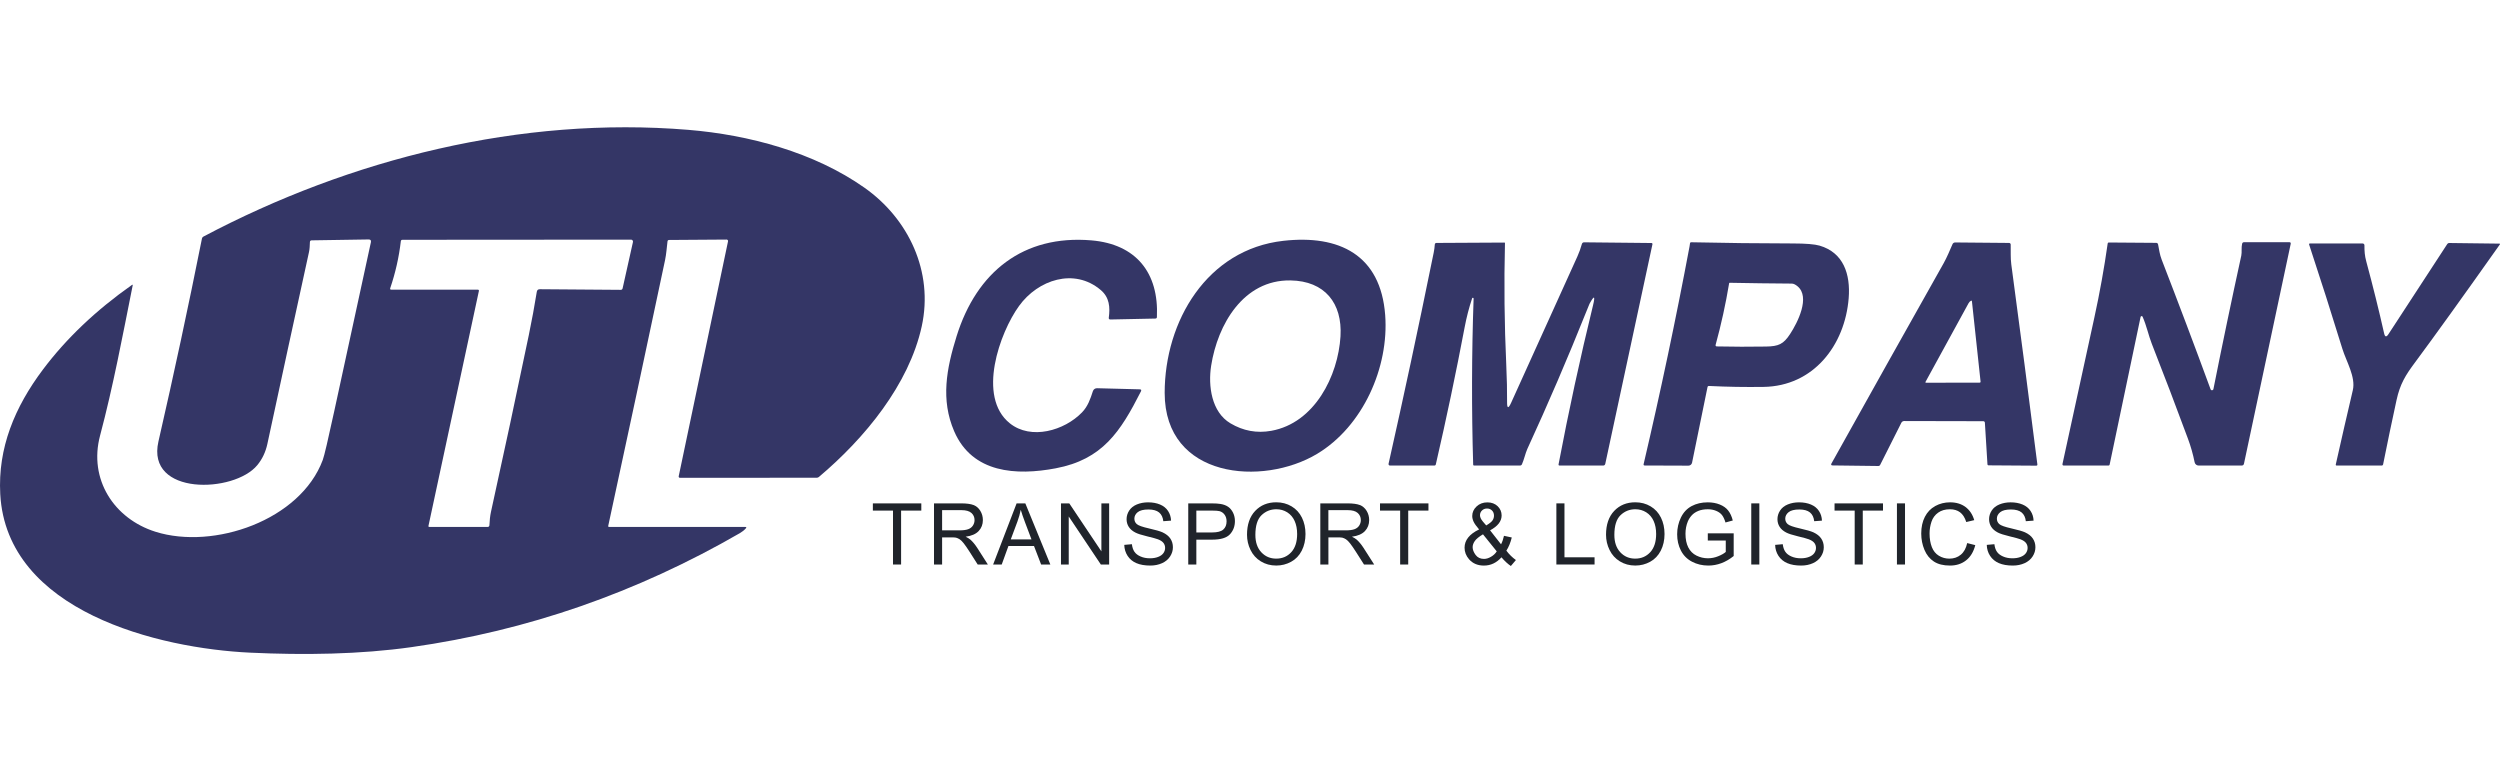 <?xml version="1.0" encoding="utf-8"?>
<!-- Generator: Adobe Illustrator 24.0.2, SVG Export Plug-In . SVG Version: 6.00 Build 0)  -->
<!DOCTYPE svg PUBLIC "-//W3C//DTD SVG 1.1//EN" "http://www.w3.org/Graphics/SVG/1.1/DTD/svg11.dtd">
<svg version="1.1" id="Слой_1" xmlns:x="http://ns.adobe.com/Extensibility/1.0/" xmlns:i="http://ns.adobe.com/AdobeIllustrator/10.0/" xmlns:graph="http://ns.adobe.com/Graphs/1.0/"
	 xmlns="http://www.w3.org/2000/svg" xmlns:xlink="http://www.w3.org/1999/xlink" x="0px" y="0px" width="160px" height="50px"
	 viewBox="0 0 160 50" style="enable-background:new 0 0 160 50;" xml:space="preserve">
<style type="text/css">
	.st0{fill:#343666;}
	.st1{fill:#20242B;}
</style>
<g>
	<g>
		<path class="st0" d="M38.988,33.725h8.706c0.079,0,0.092,0.03,0.04,0.089c-0.102,0.116-0.228,0.217-0.379,0.305
			c-6.61,3.817-13.614,6.249-21.011,7.296c-3.295,0.468-6.894,0.517-10.322,0.356C10.16,41.499,0.426,39.139,0.016,31.624
			c-0.16-2.953,0.922-5.563,2.733-7.975c1.494-1.988,3.391-3.792,5.692-5.411c0.044-0.03,0.061-0.019,0.05,0.032
			c-0.638,3.195-1.249,6.455-2.086,9.605c-0.744,2.794,0.886,5.323,3.551,6.159c3.724,1.168,9.266-0.734,10.701-4.597
			c0.095-0.256,0.339-1.291,0.731-3.104c0.783-3.622,1.566-7.231,2.349-10.828c0.026-0.122-0.023-0.182-0.147-0.18l-3.643,0.057
			c-0.071,0.001-0.109,0.037-0.113,0.109c-0.011,0.238-0.011,0.424-0.06,0.646c-0.896,4.09-1.784,8.181-2.662,12.273
			C17,28.93,16.785,29.384,16.466,29.77c-1.473,1.797-7.128,1.975-6.326-1.515c0.99-4.319,1.919-8.65,2.786-12.993
			c0.011-0.054,0.041-0.094,0.091-0.12c9.428-4.988,20.325-7.712,31.025-6.833c3.88,0.319,8.064,1.434,11.293,3.711
			c2.802,1.978,4.424,5.359,3.656,8.866c-0.816,3.727-3.655,7.173-6.583,9.64c-0.038,0.031-0.082,0.048-0.131,0.049l-8.759,0.006
			c-0.046,0-0.083-0.036-0.083-0.081c0-0.006,0.001-0.012,0.002-0.018l3.157-15.038c0.01-0.051-0.023-0.1-0.073-0.11
			c-0.006-0.001-0.013-0.002-0.02-0.002l-3.676,0.026c-0.063,0-0.098,0.031-0.105,0.094c-0.049,0.4-0.076,0.812-0.157,1.197
			c-1.199,5.669-2.41,11.335-3.635,17C38.917,33.7,38.937,33.725,38.988,33.725z M30.652,18.608L27.423,33.65
			c-0.011,0.05,0.009,0.075,0.06,0.075h3.729c0.059,0,0.108-0.046,0.11-0.105c0.015-0.298,0.04-0.588,0.1-0.86
			c0.829-3.764,1.636-7.532,2.42-11.305c0.198-0.957,0.368-1.882,0.512-2.777c0.017-0.113,0.084-0.17,0.199-0.168l5.169,0.04
			c0.069,0.001,0.111-0.032,0.126-0.1l0.661-2.961c0.015-0.067-0.027-0.134-0.094-0.149c-0.009-0.002-0.018-0.003-0.027-0.003
			l-14.63,0.01c-0.063,0.001-0.098,0.032-0.105,0.094c-0.12,1.023-0.346,2.022-0.677,2.998c-0.024,0.067,0,0.1,0.071,0.1h5.547
			c0.032,0,0.058,0.027,0.058,0.059C30.653,18.6,30.653,18.604,30.652,18.608z"/>
		<path class="st0" d="M61.228,21.499c1.278-4.087,4.257-6.486,8.626-6.115c2.854,0.243,4.319,2.072,4.188,4.904
			c-0.002,0.066-0.036,0.099-0.102,0.1l-2.887,0.06c-0.051,0-0.093-0.04-0.093-0.09c0-0.004,0-0.008,0.001-0.012
			c0.092-0.685,0.047-1.311-0.514-1.785c-1.693-1.435-4.013-0.659-5.226,1.017c-1.241,1.711-2.707,5.817-0.593,7.513
			c1.358,1.089,3.494,0.468,4.62-0.697c0.371-0.382,0.535-0.857,0.698-1.362c0.037-0.114,0.144-0.189,0.264-0.186l2.73,0.071
			c0.096,0.002,0.123,0.046,0.079,0.133c-1.309,2.577-2.453,4.356-5.459,4.923c-2.503,0.473-5.331,0.324-6.494-2.375
			C60.199,25.586,60.57,23.6,61.228,21.499z"/>
		<path class="st0" d="M74.539,25.146c0-4.584,2.705-9.188,7.599-9.734c3.565-0.399,6.225,0.893,6.514,4.754
			c0.249,3.334-1.417,7.113-4.354,8.879C80.815,31.138,74.541,30.637,74.539,25.146z M82.587,17.947
			c-3.01-0.047-4.659,2.822-5.072,5.451c-0.206,1.302,0.023,2.976,1.231,3.693c0.818,0.487,1.689,0.647,2.615,0.481
			c2.778-0.501,4.277-3.514,4.431-6.047C85.919,19.406,84.788,17.979,82.587,17.947z"/>
		<path class="st0" d="M96.453,25.724c-0.004,0.426,0.082,0.444,0.258,0.057c1.411-3.108,2.826-6.231,4.243-9.37
			c0.111-0.246,0.207-0.512,0.288-0.799c0.017-0.062,0.074-0.104,0.138-0.104l4.314,0.045c0.036,0,0.065,0.029,0.064,0.065
			c0,0.004,0,0.008-0.001,0.013l-3.018,14.048c-0.017,0.078-0.065,0.117-0.144,0.117H99.82c-0.058,0-0.082-0.029-0.071-0.086
			c0.646-3.408,1.381-6.798,2.205-10.17c0.152-0.624,0.077-0.656-0.227-0.094c-0.008,0.014-0.073,0.174-0.196,0.481
			c-1.187,2.968-2.448,5.904-3.783,8.808c-0.121,0.267-0.202,0.658-0.34,0.972c-0.026,0.059-0.072,0.089-0.138,0.089h-2.919
			c-0.043,0-0.066-0.022-0.068-0.065c-0.105-3.542-0.096-7.084,0.028-10.627c-0.001-0.027-0.023-0.048-0.05-0.047
			c-0.02,0-0.037,0.013-0.044,0.031c-0.2,0.605-0.359,1.218-0.476,1.839c-0.558,2.942-1.174,5.871-1.847,8.788
			c-0.012,0.054-0.045,0.081-0.1,0.081h-2.835c-0.052,0-0.094-0.043-0.093-0.095c0-0.007,0.001-0.014,0.002-0.02
			c0.978-4.351,1.907-8.688,2.785-13.01c0.066-0.321,0.154-0.679,0.175-1.029c0.003-0.053,0.047-0.094,0.1-0.094l4.356-0.024
			c0.019,0,0.034,0.015,0.034,0.032c0,0,0,0,0,0c-0.065,2.598-0.037,5.198,0.083,7.8C96.441,24.244,96.459,25.033,96.453,25.724z"/>
		<path class="st0" d="M108.131,15.771c0.011-0.059,0.02-0.123,0.028-0.19c0.004-0.052,0.033-0.077,0.086-0.076
			c2.167,0.048,4.334,0.073,6.499,0.076c0.826,0.001,1.396,0.048,1.709,0.139c1.534,0.449,1.984,1.831,1.863,3.363
			c-0.243,3.029-2.265,5.634-5.451,5.679c-1.165,0.017-2.328-0.003-3.489-0.06c-0.053-0.003-0.085,0.022-0.096,0.075l-0.988,4.835
			c-0.022,0.11-0.12,0.19-0.233,0.19l-2.793-0.01c-0.064,0-0.088-0.031-0.073-0.094C106.275,25.075,107.255,20.432,108.131,15.771z
			 M110.665,18.126c-0.22,1.327-0.508,2.639-0.863,3.936c-0.018,0.071,0.009,0.107,0.081,0.109c1.045,0.023,2.092,0.025,3.141,0.008
			c0.805-0.013,1.116-0.152,1.539-0.797c0.489-0.745,1.306-2.368,0.483-3.057c-0.138-0.116-0.262-0.174-0.371-0.175
			c-1.331-0.009-2.656-0.026-3.977-0.052C110.681,18.099,110.667,18.111,110.665,18.126z"/>
		<path class="st0" d="M124.961,15.627c0.029-0.068,0.097-0.111,0.172-0.11l3.45,0.031c0.055,0.001,0.1,0.045,0.102,0.1
			c0.01,0.42-0.018,0.859,0.037,1.267c0.573,4.265,1.13,8.532,1.669,12.801c0.008,0.058-0.018,0.087-0.076,0.087l-3.047-0.021
			c-0.038,0-0.07-0.03-0.071-0.068l-0.164-2.653c-0.004-0.069-0.041-0.104-0.11-0.104l-5.054-0.011
			c-0.077-0.001-0.148,0.042-0.183,0.112l-1.354,2.691c-0.026,0.051-0.067,0.076-0.125,0.075l-2.945-0.037
			c-0.038,0-0.069-0.032-0.069-0.07c0-0.012,0.003-0.023,0.009-0.033c2.38-4.273,4.777-8.551,7.189-12.833
			C124.608,16.461,124.781,16.04,124.961,15.627z M125.986,19.409c-0.92,1.684-1.839,3.362-2.756,5.036
			c-0.009,0.017-0.003,0.037,0.014,0.046c0.005,0.003,0.011,0.004,0.017,0.004l3.433-0.006c0.045-0.001,0.066-0.024,0.062-0.068
			l-0.552-5.135c-0.004-0.043-0.026-0.055-0.065-0.036C126.078,19.281,126.027,19.334,125.986,19.409z"/>
		<path class="st0" d="M141.478,24.916c0.018,0.049,0.072,0.074,0.121,0.055c0.031-0.012,0.053-0.038,0.06-0.07
			c0.567-2.845,1.161-5.692,1.784-8.544c0.047-0.211-0.008-0.512,0.052-0.755c0.017-0.068,0.06-0.102,0.13-0.102h2.887
			c0.078,0,0.109,0.038,0.092,0.113l-2.989,14.061c-0.017,0.081-0.067,0.121-0.149,0.121h-2.754c-0.124,0-0.231-0.088-0.256-0.211
			c-0.103-0.514-0.246-1.018-0.429-1.511c-0.752-2.034-1.523-4.06-2.315-6.078c-0.198-0.502-0.335-1.161-0.586-1.725
			c-0.016-0.034-0.056-0.049-0.09-0.033c-0.019,0.009-0.033,0.026-0.038,0.046l-1.981,9.451c-0.009,0.041-0.034,0.062-0.076,0.062
			h-2.849c-0.077,0-0.107-0.037-0.091-0.112c0.677-3.128,1.356-6.248,2.038-9.362c0.343-1.572,0.628-3.154,0.854-4.745
			c0.005-0.038,0.028-0.057,0.066-0.057l3.033,0.023c0.071,0.001,0.113,0.036,0.126,0.105c0.063,0.327,0.105,0.648,0.228,0.965
			C139.42,19.388,140.465,22.155,141.478,24.916z"/>
		<path class="st0" d="M152.584,21.337c0.053,0.235,0.145,0.252,0.277,0.05l3.766-5.772c0.028-0.043,0.068-0.064,0.12-0.063
			l3.206,0.04c0.05,0.001,0.06,0.022,0.031,0.062c-2.331,3.296-4.137,5.809-5.42,7.538c-0.611,0.821-0.959,1.375-1.186,2.415
			c-0.298,1.367-0.584,2.736-0.857,4.105c-0.011,0.056-0.045,0.084-0.102,0.084h-2.866c-0.052,0-0.072-0.025-0.062-0.076
			c0.356-1.591,0.719-3.172,1.089-4.745c0.199-0.844-0.423-1.853-0.669-2.653c-0.685-2.228-1.393-4.448-2.124-6.661
			c-0.018-0.053,0.001-0.079,0.057-0.079h3.365c0.064,0,0.115,0.052,0.115,0.117c0,0.001,0,0.001,0,0.002
			c-0.003,0.371,0.018,0.666,0.117,1.029C151.868,18.314,152.249,19.85,152.584,21.337z"/>
	</g>
	<g>
		<g>
			<path class="st1" d="M57.152,36.129v-3.451h-1.289v-0.461h3.101v0.461H57.67v3.451H57.152z"/>
			<path class="st1" d="M59.776,36.129v-3.913h1.735c0.349,0,0.614,0.036,0.795,0.106c0.182,0.07,0.327,0.194,0.435,0.372
				c0.108,0.178,0.163,0.375,0.163,0.591c0,0.277-0.09,0.511-0.269,0.702c-0.179,0.19-0.457,0.312-0.833,0.362
				c0.137,0.067,0.241,0.132,0.312,0.195c0.151,0.139,0.295,0.313,0.43,0.521l0.68,1.065h-0.651l-0.518-0.814
				c-0.151-0.235-0.275-0.415-0.373-0.539c-0.098-0.125-0.185-0.212-0.263-0.262c-0.077-0.05-0.156-0.084-0.236-0.105
				c-0.059-0.012-0.155-0.018-0.288-0.018h-0.6v1.738H59.776z M60.294,33.943h1.113c0.237,0,0.421-0.025,0.555-0.073
				c0.134-0.049,0.235-0.127,0.305-0.235c0.069-0.108,0.104-0.224,0.104-0.35c0-0.185-0.067-0.337-0.202-0.457
				c-0.134-0.119-0.347-0.179-0.636-0.179h-1.238V33.943z"/>
			<path class="st1" d="M63.56,36.129l1.503-3.913h0.558l1.601,3.913h-0.59l-0.456-1.185H64.54l-0.43,1.185H63.56z M64.689,34.522
				h1.326l-0.409-1.083c-0.124-0.329-0.217-0.599-0.278-0.812c-0.05,0.251-0.12,0.5-0.211,0.748L64.689,34.522z"/>
			<path class="st1" d="M67.903,36.129v-3.913h0.531l2.055,3.072v-3.072h0.496v3.913h-0.531l-2.055-3.074v3.074H67.903z"/>
			<path class="st1" d="M71.953,34.872l0.488-0.043c0.023,0.196,0.077,0.357,0.161,0.482c0.085,0.125,0.216,0.227,0.394,0.304
				c0.178,0.078,0.378,0.116,0.6,0.116c0.198,0,0.372-0.029,0.523-0.088c0.151-0.058,0.264-0.139,0.337-0.241
				c0.074-0.102,0.111-0.213,0.111-0.334c0-0.123-0.036-0.231-0.107-0.322c-0.071-0.092-0.189-0.168-0.352-0.231
				c-0.105-0.041-0.337-0.105-0.697-0.191c-0.359-0.086-0.611-0.168-0.755-0.245c-0.187-0.097-0.326-0.219-0.418-0.364
				c-0.092-0.144-0.137-0.307-0.137-0.486c0-0.198,0.056-0.383,0.168-0.554c0.112-0.172,0.276-0.302,0.491-0.391
				c0.216-0.089,0.455-0.134,0.718-0.134c0.29,0,0.546,0.047,0.767,0.14c0.222,0.094,0.392,0.231,0.511,0.413
				c0.119,0.181,0.183,0.387,0.192,0.617l-0.496,0.037c-0.027-0.247-0.117-0.433-0.271-0.561c-0.154-0.126-0.381-0.189-0.682-0.189
				c-0.313,0-0.542,0.057-0.684,0.171c-0.143,0.115-0.215,0.253-0.215,0.415c0,0.141,0.051,0.257,0.152,0.347
				c0.1,0.091,0.36,0.184,0.781,0.279c0.42,0.095,0.709,0.178,0.866,0.249c0.227,0.106,0.396,0.238,0.504,0.4
				c0.108,0.161,0.163,0.346,0.163,0.556c0,0.208-0.06,0.404-0.179,0.589c-0.119,0.184-0.29,0.328-0.514,0.43
				c-0.224,0.101-0.475,0.153-0.754,0.153c-0.354,0-0.651-0.052-0.89-0.155c-0.239-0.102-0.427-0.258-0.563-0.466
				C72.032,35.368,71.96,35.133,71.953,34.872z"/>
			<path class="st1" d="M76.048,36.129v-3.913h1.476c0.26,0,0.458,0.013,0.595,0.038c0.192,0.031,0.354,0.093,0.483,0.182
				c0.13,0.091,0.234,0.217,0.314,0.378c0.079,0.162,0.119,0.34,0.119,0.534c0,0.333-0.106,0.614-0.317,0.845
				c-0.212,0.23-0.594,0.345-1.148,0.345h-1.004v1.591H76.048z M76.566,34.077h1.012c0.335,0,0.572-0.063,0.712-0.186
				c0.141-0.125,0.211-0.301,0.211-0.526c0-0.164-0.041-0.304-0.124-0.42c-0.082-0.116-0.192-0.194-0.327-0.231
				c-0.087-0.024-0.248-0.036-0.483-0.036h-1.001V34.077z"/>
			<path class="st1" d="M79.809,34.223c0-0.649,0.175-1.158,0.523-1.525c0.349-0.368,0.799-0.551,1.351-0.551
				c0.361,0,0.686,0.086,0.977,0.259c0.29,0.172,0.511,0.413,0.663,0.722c0.152,0.308,0.229,0.659,0.229,1.05
				c0,0.397-0.081,0.751-0.24,1.065c-0.161,0.313-0.387,0.55-0.681,0.711c-0.293,0.161-0.61,0.241-0.95,0.241
				c-0.369,0-0.697-0.089-0.988-0.267c-0.29-0.178-0.509-0.42-0.659-0.729C79.884,34.893,79.809,34.567,79.809,34.223z
				 M80.344,34.232c0,0.471,0.127,0.843,0.38,1.113c0.254,0.272,0.572,0.407,0.954,0.407c0.39,0,0.711-0.137,0.962-0.411
				c0.252-0.275,0.377-0.663,0.377-1.166c0-0.319-0.054-0.597-0.161-0.834c-0.108-0.238-0.265-0.421-0.472-0.553
				c-0.208-0.13-0.441-0.196-0.698-0.196c-0.367,0-0.682,0.126-0.946,0.378C80.476,33.222,80.344,33.642,80.344,34.232z"/>
			<path class="st1" d="M84.5,36.129v-3.913h1.734c0.349,0,0.614,0.036,0.795,0.106c0.181,0.07,0.327,0.194,0.435,0.372
				c0.108,0.178,0.163,0.375,0.163,0.591c0,0.277-0.091,0.511-0.269,0.702c-0.18,0.19-0.458,0.312-0.833,0.362
				c0.137,0.067,0.241,0.132,0.313,0.195c0.151,0.139,0.294,0.313,0.429,0.521l0.681,1.065h-0.651l-0.518-0.814
				c-0.151-0.235-0.276-0.415-0.373-0.539c-0.098-0.125-0.186-0.212-0.263-0.262c-0.078-0.05-0.156-0.084-0.236-0.105
				c-0.059-0.012-0.155-0.018-0.289-0.018h-0.6v1.738H84.5z M85.018,33.943h1.113c0.236,0,0.421-0.025,0.555-0.073
				c0.133-0.049,0.234-0.127,0.304-0.235c0.069-0.108,0.103-0.224,0.103-0.35c0-0.185-0.067-0.337-0.202-0.457
				c-0.134-0.119-0.346-0.179-0.636-0.179h-1.239V33.943z"/>
			<path class="st1" d="M89.61,36.129v-3.451H88.32v-0.461h3.101v0.461h-1.295v3.451H89.61z"/>
			<path class="st1" d="M96.094,35.668c-0.158,0.176-0.331,0.308-0.517,0.396c-0.186,0.088-0.389,0.133-0.606,0.133
				c-0.401,0-0.718-0.136-0.953-0.405c-0.191-0.221-0.286-0.468-0.286-0.739c0-0.243,0.078-0.46,0.234-0.655
				c0.155-0.195,0.388-0.366,0.697-0.514c-0.176-0.203-0.293-0.368-0.352-0.494c-0.058-0.126-0.088-0.248-0.088-0.365
				c0-0.235,0.093-0.439,0.277-0.612c0.184-0.174,0.416-0.261,0.695-0.261c0.266,0,0.485,0.082,0.655,0.246
				c0.169,0.164,0.254,0.36,0.254,0.59c0,0.372-0.247,0.69-0.739,0.953l0.702,0.895c0.081-0.157,0.143-0.338,0.188-0.544
				l0.499,0.107c-0.085,0.341-0.202,0.622-0.347,0.843c0.18,0.238,0.384,0.439,0.611,0.6l-0.323,0.382
				C96.501,36.096,96.301,35.911,96.094,35.668z M95.792,35.288l-0.881-1.092c-0.26,0.155-0.434,0.299-0.525,0.431
				c-0.092,0.133-0.137,0.264-0.137,0.393c0,0.158,0.064,0.323,0.19,0.495c0.126,0.17,0.305,0.255,0.537,0.255
				c0.143,0,0.293-0.044,0.446-0.135C95.577,35.547,95.701,35.431,95.792,35.288z M95.118,33.628
				c0.208-0.123,0.343-0.231,0.404-0.323c0.061-0.092,0.093-0.194,0.093-0.306c0-0.134-0.043-0.243-0.127-0.328
				c-0.085-0.084-0.19-0.126-0.317-0.126c-0.129,0-0.237,0.041-0.323,0.125c-0.086,0.084-0.129,0.186-0.129,0.307
				c0,0.06,0.015,0.124,0.046,0.191c0.031,0.067,0.078,0.137,0.14,0.212L95.118,33.628z"/>
			<path class="st1" d="M99.608,36.129v-3.913h0.518v3.451h1.926v0.461H99.608z"/>
			<path class="st1" d="M102.786,34.223c0-0.649,0.175-1.158,0.523-1.525c0.349-0.368,0.8-0.551,1.351-0.551
				c0.361,0,0.687,0.086,0.978,0.259c0.29,0.172,0.511,0.413,0.663,0.722c0.152,0.308,0.229,0.659,0.229,1.05
				c0,0.397-0.081,0.751-0.24,1.065c-0.161,0.313-0.387,0.55-0.681,0.711c-0.293,0.161-0.61,0.241-0.95,0.241
				c-0.369,0-0.697-0.089-0.987-0.267c-0.29-0.178-0.51-0.42-0.66-0.729C102.86,34.893,102.786,34.567,102.786,34.223z
				 M103.319,34.232c0,0.471,0.127,0.843,0.38,1.113c0.253,0.272,0.571,0.407,0.954,0.407c0.39,0,0.71-0.137,0.963-0.411
				c0.252-0.275,0.377-0.663,0.377-1.166c0-0.319-0.054-0.597-0.161-0.834c-0.108-0.238-0.265-0.421-0.473-0.553
				c-0.207-0.13-0.44-0.196-0.697-0.196c-0.366,0-0.682,0.126-0.946,0.378C103.452,33.222,103.319,33.642,103.319,34.232z"/>
			<path class="st1" d="M109.299,34.594v-0.459l1.657-0.002v1.452c-0.254,0.203-0.516,0.356-0.787,0.458
				c-0.271,0.101-0.548,0.153-0.833,0.153c-0.384,0-0.733-0.082-1.047-0.247c-0.315-0.165-0.552-0.403-0.711-0.714
				c-0.161-0.312-0.24-0.66-0.24-1.044c0-0.38,0.08-0.736,0.239-1.066c0.158-0.33,0.388-0.575,0.687-0.735
				c0.299-0.161,0.644-0.24,1.033-0.24c0.283,0,0.539,0.046,0.767,0.138c0.229,0.092,0.409,0.219,0.538,0.383
				c0.13,0.164,0.229,0.377,0.296,0.64l-0.467,0.128c-0.059-0.199-0.133-0.356-0.219-0.47c-0.087-0.113-0.212-0.205-0.374-0.273
				c-0.162-0.069-0.342-0.103-0.539-0.103c-0.237,0-0.442,0.037-0.614,0.108c-0.172,0.072-0.312,0.167-0.417,0.285
				c-0.106,0.117-0.189,0.247-0.247,0.387c-0.1,0.243-0.15,0.504-0.15,0.788c0,0.348,0.06,0.64,0.18,0.875
				c0.121,0.235,0.295,0.41,0.525,0.523c0.23,0.114,0.473,0.171,0.731,0.171c0.224,0,0.443-0.043,0.656-0.13
				c0.213-0.086,0.376-0.178,0.486-0.276v-0.729H109.299z"/>
			<path class="st1" d="M112.081,36.129v-3.913h0.517v3.913H112.081z"/>
			<path class="st1" d="M113.609,34.872l0.488-0.043c0.023,0.196,0.077,0.357,0.162,0.482c0.084,0.125,0.216,0.227,0.393,0.304
				c0.178,0.078,0.378,0.116,0.6,0.116c0.197,0,0.372-0.029,0.523-0.088c0.152-0.058,0.264-0.139,0.338-0.241
				c0.073-0.102,0.11-0.213,0.11-0.334c0-0.123-0.036-0.231-0.107-0.322c-0.071-0.092-0.189-0.168-0.352-0.231
				c-0.105-0.041-0.336-0.105-0.696-0.191c-0.359-0.086-0.611-0.168-0.756-0.245c-0.186-0.097-0.326-0.219-0.417-0.364
				c-0.092-0.144-0.138-0.307-0.138-0.486c0-0.198,0.056-0.383,0.168-0.554c0.112-0.172,0.276-0.302,0.492-0.391
				c0.216-0.089,0.455-0.134,0.718-0.134c0.29,0,0.545,0.047,0.767,0.14c0.221,0.094,0.392,0.231,0.511,0.413
				c0.12,0.181,0.183,0.387,0.192,0.617l-0.496,0.037c-0.027-0.247-0.117-0.433-0.271-0.561c-0.154-0.126-0.382-0.189-0.682-0.189
				c-0.314,0-0.541,0.057-0.684,0.171c-0.143,0.115-0.216,0.253-0.216,0.415c0,0.141,0.052,0.257,0.153,0.347
				c0.099,0.091,0.359,0.184,0.78,0.279c0.42,0.095,0.709,0.178,0.866,0.249c0.229,0.106,0.397,0.238,0.504,0.4
				c0.109,0.161,0.163,0.346,0.163,0.556c0,0.208-0.059,0.404-0.179,0.589c-0.119,0.184-0.29,0.328-0.513,0.43
				c-0.223,0.101-0.475,0.153-0.755,0.153c-0.354,0-0.65-0.052-0.889-0.155c-0.239-0.102-0.428-0.258-0.564-0.466
				C113.688,35.368,113.615,35.133,113.609,34.872z"/>
			<path class="st1" d="M118.7,36.129v-3.451h-1.289v-0.461h3.101v0.461h-1.295v3.451H118.7z"/>
			<path class="st1" d="M121.404,36.129v-3.913h0.517v3.913H121.404z"/>
			<path class="st1" d="M125.9,34.757l0.518,0.132c-0.109,0.425-0.304,0.749-0.586,0.972c-0.282,0.223-0.626,0.335-1.034,0.335
				c-0.423,0-0.765-0.086-1.029-0.258c-0.264-0.171-0.466-0.42-0.604-0.746c-0.137-0.326-0.206-0.676-0.206-1.049
				c0-0.407,0.078-0.763,0.233-1.066c0.156-0.304,0.377-0.535,0.665-0.692c0.287-0.157,0.604-0.236,0.949-0.236
				c0.391,0,0.721,0.1,0.987,0.299c0.267,0.199,0.453,0.48,0.558,0.841l-0.51,0.121c-0.091-0.285-0.223-0.493-0.396-0.622
				c-0.172-0.13-0.389-0.195-0.651-0.195c-0.301,0-0.552,0.072-0.753,0.217c-0.203,0.143-0.344,0.337-0.426,0.58
				c-0.082,0.244-0.123,0.494-0.123,0.751c0,0.333,0.049,0.623,0.146,0.872c0.097,0.248,0.248,0.433,0.452,0.556
				c0.205,0.123,0.427,0.184,0.665,0.184c0.29,0,0.536-0.084,0.736-0.251C125.693,35.335,125.829,35.087,125.9,34.757z"/>
			<path class="st1" d="M127.153,34.872l0.488-0.043c0.023,0.196,0.077,0.357,0.162,0.482c0.084,0.125,0.216,0.227,0.393,0.304
				c0.178,0.078,0.378,0.116,0.6,0.116c0.197,0,0.372-0.029,0.523-0.088c0.152-0.058,0.264-0.139,0.338-0.241
				c0.073-0.102,0.11-0.213,0.11-0.334c0-0.123-0.036-0.231-0.107-0.322c-0.071-0.092-0.189-0.168-0.352-0.231
				c-0.105-0.041-0.336-0.105-0.696-0.191c-0.359-0.086-0.611-0.168-0.756-0.245c-0.186-0.097-0.326-0.219-0.417-0.364
				c-0.092-0.144-0.138-0.307-0.138-0.486c0-0.198,0.056-0.383,0.168-0.554c0.112-0.172,0.276-0.302,0.492-0.391
				c0.216-0.089,0.455-0.134,0.718-0.134c0.29,0,0.545,0.047,0.767,0.14c0.221,0.094,0.392,0.231,0.511,0.413
				c0.12,0.181,0.183,0.387,0.192,0.617l-0.496,0.037c-0.027-0.247-0.117-0.433-0.271-0.561c-0.154-0.126-0.382-0.189-0.682-0.189
				c-0.314,0-0.541,0.057-0.684,0.171c-0.143,0.115-0.216,0.253-0.216,0.415c0,0.141,0.052,0.257,0.153,0.347
				c0.099,0.091,0.359,0.184,0.78,0.279c0.42,0.095,0.709,0.178,0.866,0.249c0.229,0.106,0.397,0.238,0.504,0.4
				c0.109,0.161,0.163,0.346,0.163,0.556c0,0.208-0.059,0.404-0.179,0.589c-0.119,0.184-0.29,0.328-0.513,0.43
				c-0.223,0.101-0.475,0.153-0.755,0.153c-0.354,0-0.65-0.052-0.889-0.155c-0.239-0.102-0.428-0.258-0.564-0.466
				C127.231,35.368,127.159,35.133,127.153,34.872z"/>
		</g>
	</g>
</g>
</svg>
